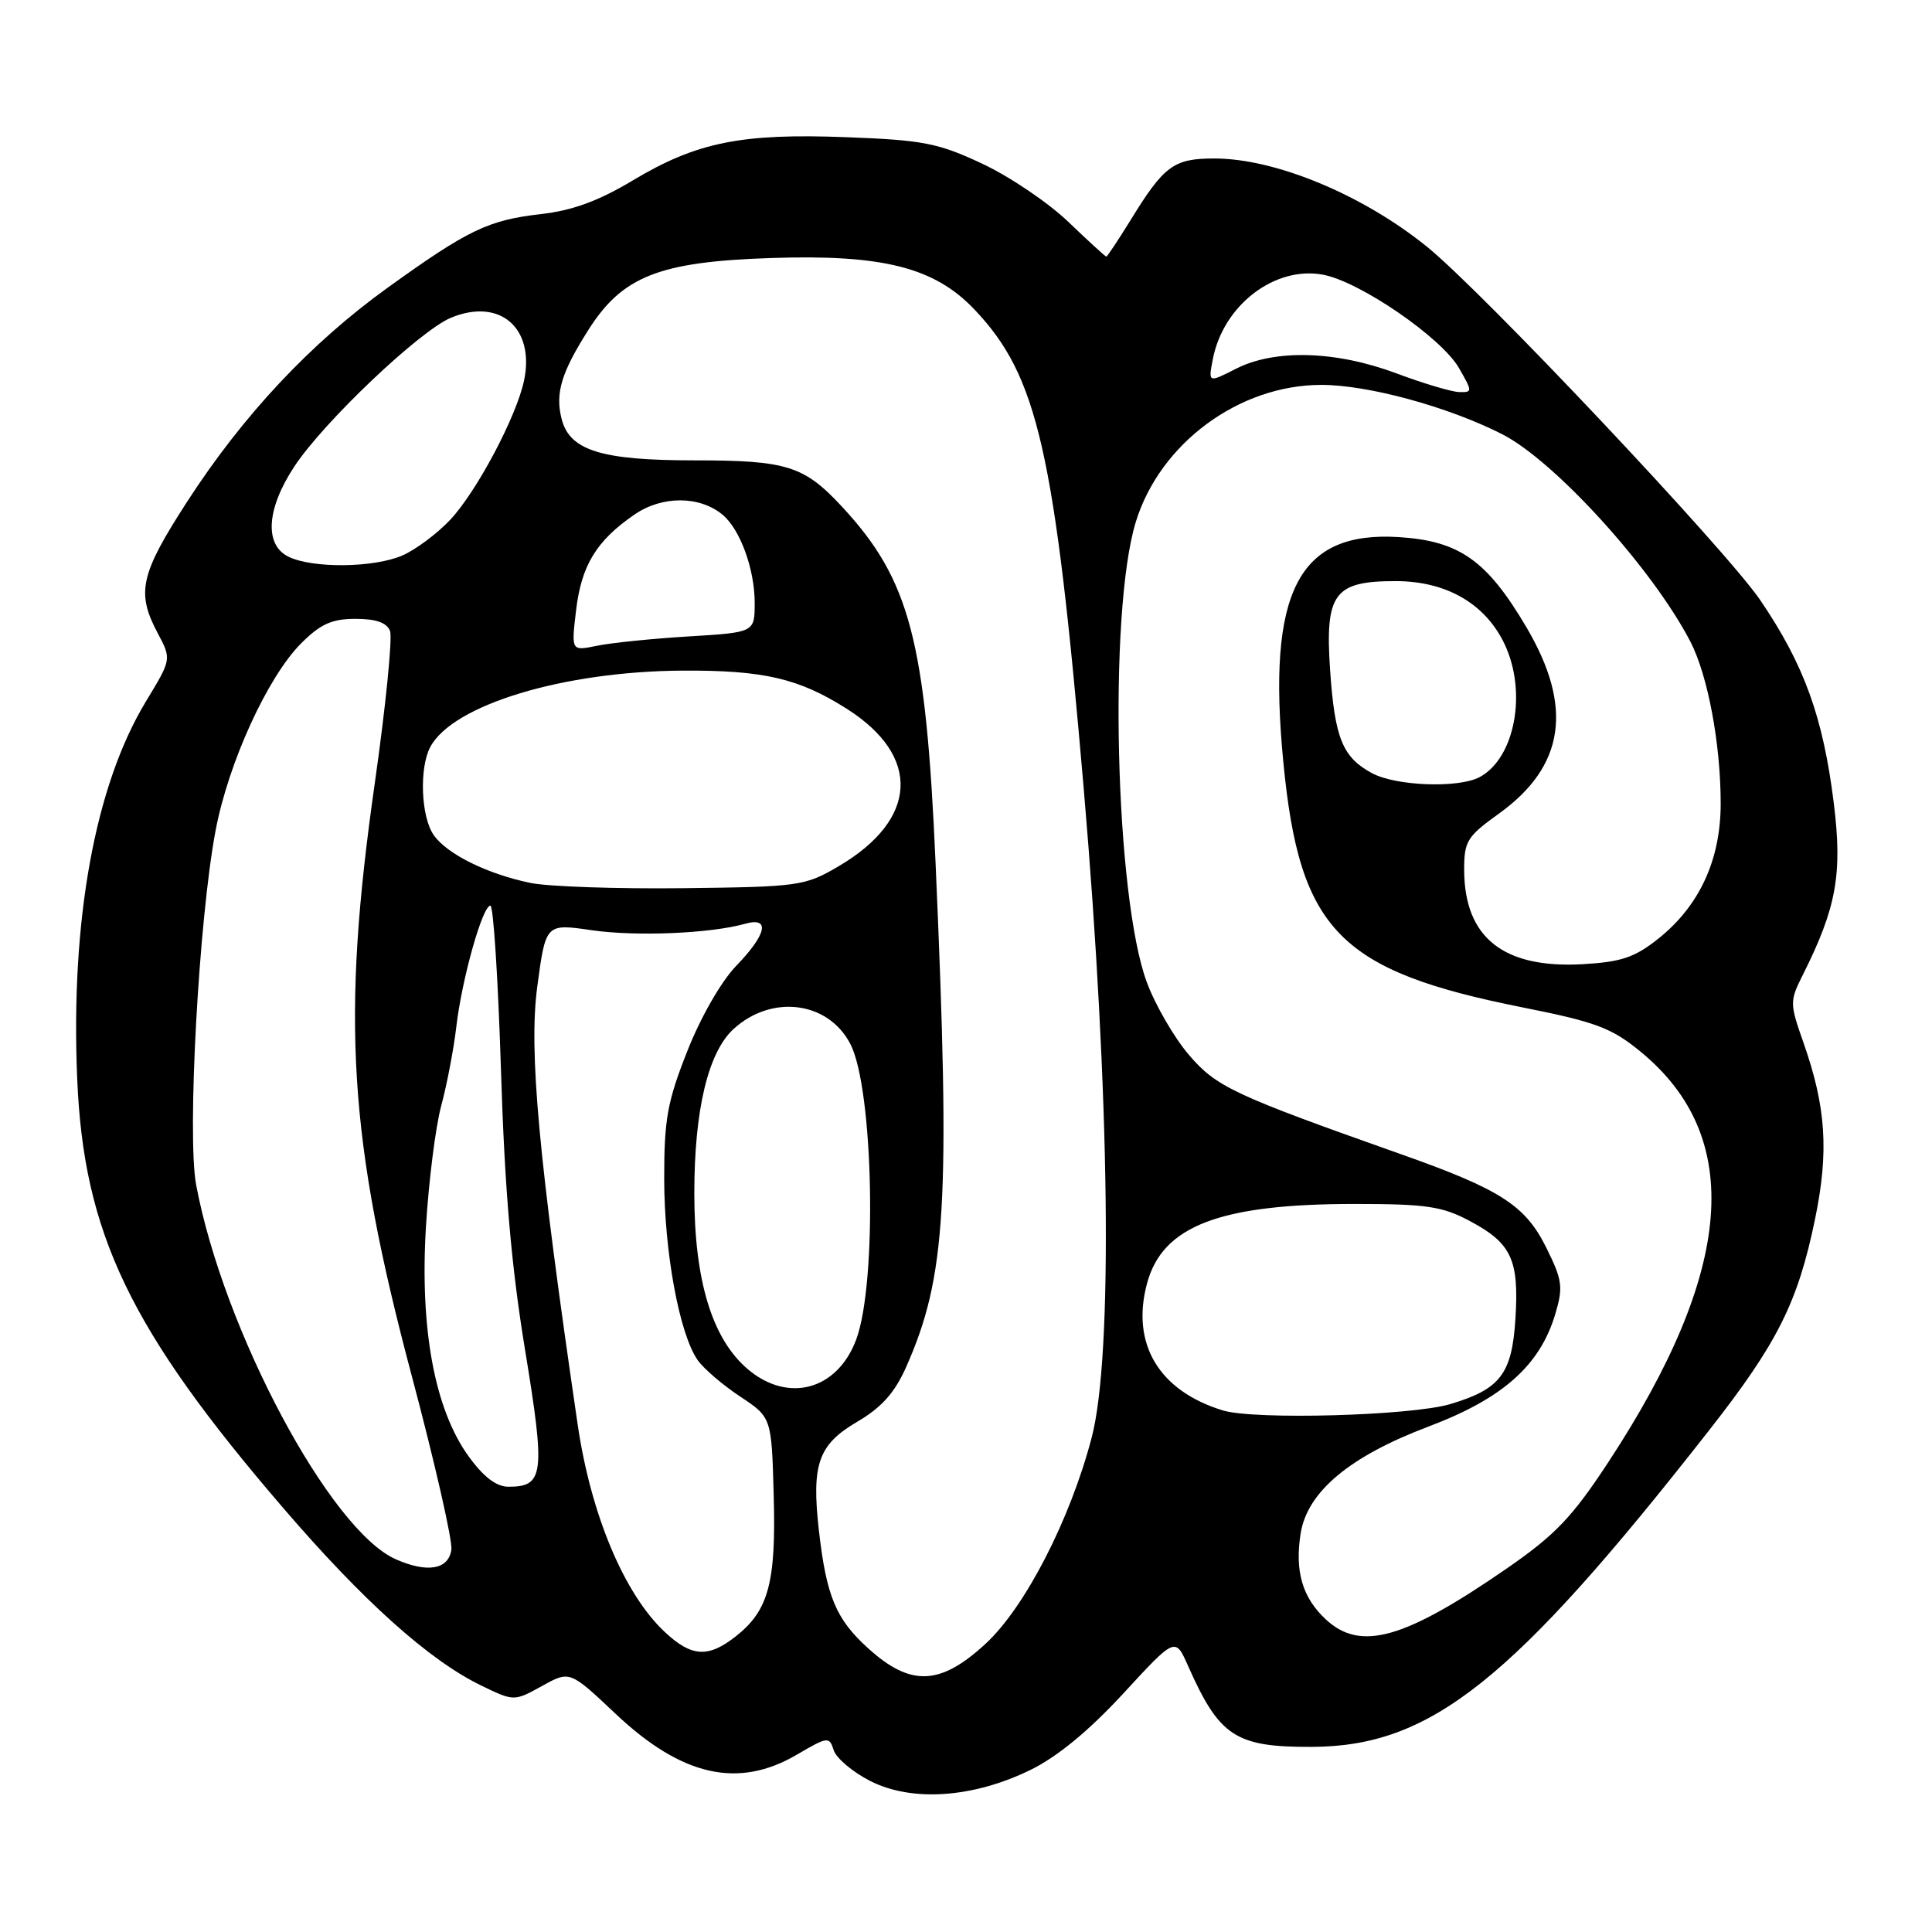 <?xml version="1.0" encoding="UTF-8" standalone="no"?>
<!DOCTYPE svg PUBLIC "-//W3C//DTD SVG 1.1//EN" "http://www.w3.org/Graphics/SVG/1.1/DTD/svg11.dtd" >
<svg xmlns="http://www.w3.org/2000/svg" xmlns:xlink="http://www.w3.org/1999/xlink" version="1.1" viewBox="0 0 256 256">
 <g >
 <path fill="currentColor"
d=" M 136.53 234.53 C 140.11 232.78 144.28 229.34 148.84 224.40 C 155.73 216.92 155.73 216.92 157.41 220.71 C 161.58 230.11 163.71 231.51 173.83 231.47 C 189.61 231.41 200.41 222.80 226.50 189.48 C 235.55 177.93 238.23 172.57 240.51 161.50 C 242.35 152.56 241.96 146.69 238.98 138.19 C 237.13 132.93 237.13 132.67 238.90 129.14 C 243.34 120.29 244.15 115.79 242.99 106.45 C 241.57 95.00 239.06 88.08 233.25 79.53 C 228.69 72.84 196.37 38.56 189.03 32.65 C 180.50 25.77 168.98 21.00 160.91 21.00 C 155.52 21.00 154.25 21.93 149.78 29.21 C 148.15 31.84 146.72 34.00 146.59 34.00 C 146.46 34.00 144.19 31.92 141.54 29.38 C 138.89 26.84 133.76 23.38 130.15 21.69 C 124.31 18.95 122.30 18.56 112.16 18.18 C 98.24 17.64 92.31 18.84 83.86 23.90 C 79.31 26.63 75.84 27.90 71.66 28.37 C 64.70 29.17 62.04 30.44 51.41 38.09 C 41.18 45.45 32.22 55.00 24.80 66.47 C 18.57 76.11 18.03 78.52 20.91 83.92 C 22.73 87.35 22.73 87.35 19.35 92.92 C 12.60 104.05 9.34 121.89 10.23 142.95 C 11.09 163.44 17.19 176.16 37.52 199.81 C 48.10 212.13 56.86 219.99 63.72 223.32 C 68.11 225.45 68.11 225.45 71.81 223.41 C 75.50 221.36 75.50 221.36 81.56 227.08 C 90.34 235.37 97.82 237.06 105.59 232.50 C 109.69 230.10 109.89 230.08 110.47 231.91 C 110.81 232.97 112.98 234.80 115.29 235.98 C 120.81 238.80 128.94 238.24 136.53 234.53 Z  M 115.06 218.43 C 110.76 214.55 109.50 211.54 108.50 202.73 C 107.52 194.00 108.43 191.42 113.57 188.40 C 116.80 186.51 118.54 184.57 120.06 181.16 C 125.38 169.17 125.95 159.45 123.97 114.40 C 122.68 84.89 120.57 76.84 111.59 67.16 C 106.54 61.71 104.27 61.00 92.00 61.00 C 79.64 61.00 75.46 59.69 74.41 55.48 C 73.55 52.09 74.39 49.34 77.98 43.69 C 82.48 36.60 87.36 34.68 102.14 34.19 C 116.95 33.69 123.81 35.42 129.11 41.00 C 137.50 49.82 139.75 59.69 143.60 104.50 C 147.08 145.13 147.50 179.63 144.65 190.50 C 141.79 201.40 135.82 212.99 130.58 217.82 C 124.58 223.35 120.67 223.51 115.06 218.43 Z  M 88.09 216.25 C 82.71 211.22 78.29 200.68 76.54 188.73 C 71.35 153.32 70.05 139.28 71.19 130.74 C 72.31 122.37 72.31 122.37 78.41 123.26 C 84.31 124.11 94.14 123.70 98.75 122.40 C 102.09 121.46 101.59 123.80 97.57 127.96 C 95.58 130.01 92.85 134.76 91.07 139.28 C 88.42 145.99 88.00 148.31 88.01 156.28 C 88.03 165.96 90.03 176.78 92.45 180.23 C 93.24 181.35 95.76 183.52 98.06 185.04 C 102.24 187.81 102.24 187.81 102.52 198.15 C 102.84 209.71 101.85 213.40 97.49 216.83 C 93.84 219.70 91.64 219.57 88.09 216.25 Z  M 175.69 214.59 C 172.57 211.70 171.55 208.20 172.34 203.20 C 173.22 197.66 178.84 192.97 189.30 189.02 C 199.12 185.31 204.04 180.95 206.08 174.13 C 207.15 170.54 207.03 169.64 204.89 165.32 C 202.10 159.70 198.84 157.60 185.50 152.89 C 163.43 145.08 161.17 144.02 157.53 139.77 C 155.60 137.51 153.10 133.21 151.98 130.21 C 147.76 118.95 146.84 81.14 150.49 69.19 C 153.68 58.76 164.17 51.00 175.09 51.00 C 181.27 51.00 191.83 53.88 199.00 57.51 C 206.00 61.05 218.99 75.37 223.99 85.03 C 226.30 89.50 228.00 98.59 228.00 106.47 C 228.00 113.94 225.18 120.05 219.71 124.40 C 216.60 126.87 214.82 127.47 209.71 127.76 C 199.22 128.35 194.05 124.25 194.01 115.31 C 194.00 111.47 194.38 110.85 198.60 107.82 C 207.34 101.54 208.50 93.69 202.25 83.10 C 197.04 74.27 193.39 71.68 185.38 71.17 C 172.01 70.32 167.86 78.40 170.05 101.00 C 172.20 123.28 177.43 128.64 201.72 133.48 C 211.47 135.42 213.53 136.19 217.38 139.35 C 231.18 150.66 229.79 168.34 213.11 193.75 C 208.33 201.03 206.08 203.38 199.73 207.78 C 186.07 217.22 180.29 218.85 175.69 214.59 Z  M 52.44 206.61 C 43.73 202.76 29.62 176.30 25.99 157.00 C 24.77 150.50 26.35 121.73 28.57 110.03 C 30.28 101.03 35.47 89.68 39.91 85.24 C 42.47 82.68 43.98 82.00 47.11 82.00 C 49.83 82.00 51.26 82.51 51.68 83.61 C 52.02 84.50 51.11 93.62 49.65 103.86 C 45.20 135.11 46.19 150.85 54.55 182.27 C 57.61 193.77 59.98 204.16 59.81 205.34 C 59.43 207.98 56.63 208.46 52.44 206.61 Z  M 62.10 192.98 C 57.60 186.76 55.62 176.12 56.44 162.54 C 56.81 156.47 57.72 149.25 58.47 146.50 C 59.21 143.75 60.12 139.03 60.47 136.00 C 61.22 129.65 63.94 120.00 64.98 120.00 C 65.38 120.00 66.00 129.79 66.38 141.75 C 66.87 157.55 67.74 167.70 69.57 178.85 C 72.28 195.35 72.08 197.00 67.38 197.00 C 65.77 197.00 64.09 195.72 62.10 192.98 Z  M 162.04 186.89 C 153.56 184.30 149.83 178.06 151.99 170.05 C 154.04 162.43 161.63 159.53 179.50 159.53 C 188.97 159.53 191.09 159.84 194.72 161.77 C 200.28 164.72 201.30 166.90 200.80 174.77 C 200.34 182.05 198.80 184.07 192.17 186.05 C 187.01 187.59 166.23 188.17 162.04 186.89 Z  M 99.13 181.46 C 94.37 177.45 92.00 169.71 92.00 158.14 C 92.00 147.05 93.83 139.41 97.23 136.32 C 102.30 131.72 109.76 132.69 112.68 138.34 C 115.75 144.29 116.26 169.97 113.45 177.50 C 110.96 184.17 104.48 185.96 99.13 181.46 Z  M 70.27 116.99 C 64.52 115.79 59.23 113.17 57.47 110.65 C 55.78 108.24 55.53 101.75 57.02 98.97 C 60.00 93.39 74.65 88.96 90.41 88.86 C 101.18 88.80 105.84 89.88 112.19 93.91 C 122.10 100.19 121.66 108.59 111.11 114.79 C 106.66 117.40 105.93 117.51 90.50 117.69 C 81.70 117.79 72.60 117.48 70.27 116.99 Z  M 181.78 102.44 C 177.89 100.34 176.87 97.81 176.25 88.86 C 175.55 78.64 176.75 77.00 184.92 77.00 C 191.65 77.00 196.82 79.99 199.36 85.34 C 202.38 91.70 200.74 100.47 196.06 102.97 C 193.26 104.47 184.94 104.16 181.78 102.44 Z  M 76.33 80.90 C 77.03 74.91 79.04 71.63 84.09 68.17 C 87.75 65.66 92.70 65.68 95.74 68.20 C 98.07 70.13 100.00 75.42 100.00 79.87 C 100.00 83.80 100.00 83.80 91.25 84.33 C 86.44 84.62 80.97 85.18 79.09 85.57 C 75.69 86.27 75.69 86.27 76.33 80.90 Z  M 38.25 73.78 C 34.99 72.21 35.30 67.40 39.03 61.77 C 42.95 55.85 55.65 43.80 59.76 42.10 C 66.22 39.42 70.90 43.45 69.44 50.42 C 68.44 55.19 63.17 65.13 59.66 68.87 C 57.92 70.72 55.05 72.86 53.28 73.62 C 49.50 75.24 41.46 75.33 38.25 73.78 Z  M 185.00 49.46 C 176.99 46.47 168.91 46.24 163.76 48.87 C 160.10 50.73 160.10 50.73 160.70 47.62 C 162.07 40.45 168.91 35.20 175.31 36.40 C 180.19 37.31 190.99 44.73 193.31 48.75 C 195.12 51.90 195.13 52.00 193.34 51.95 C 192.33 51.92 188.57 50.80 185.00 49.46 Z "/>
</g>
</svg>